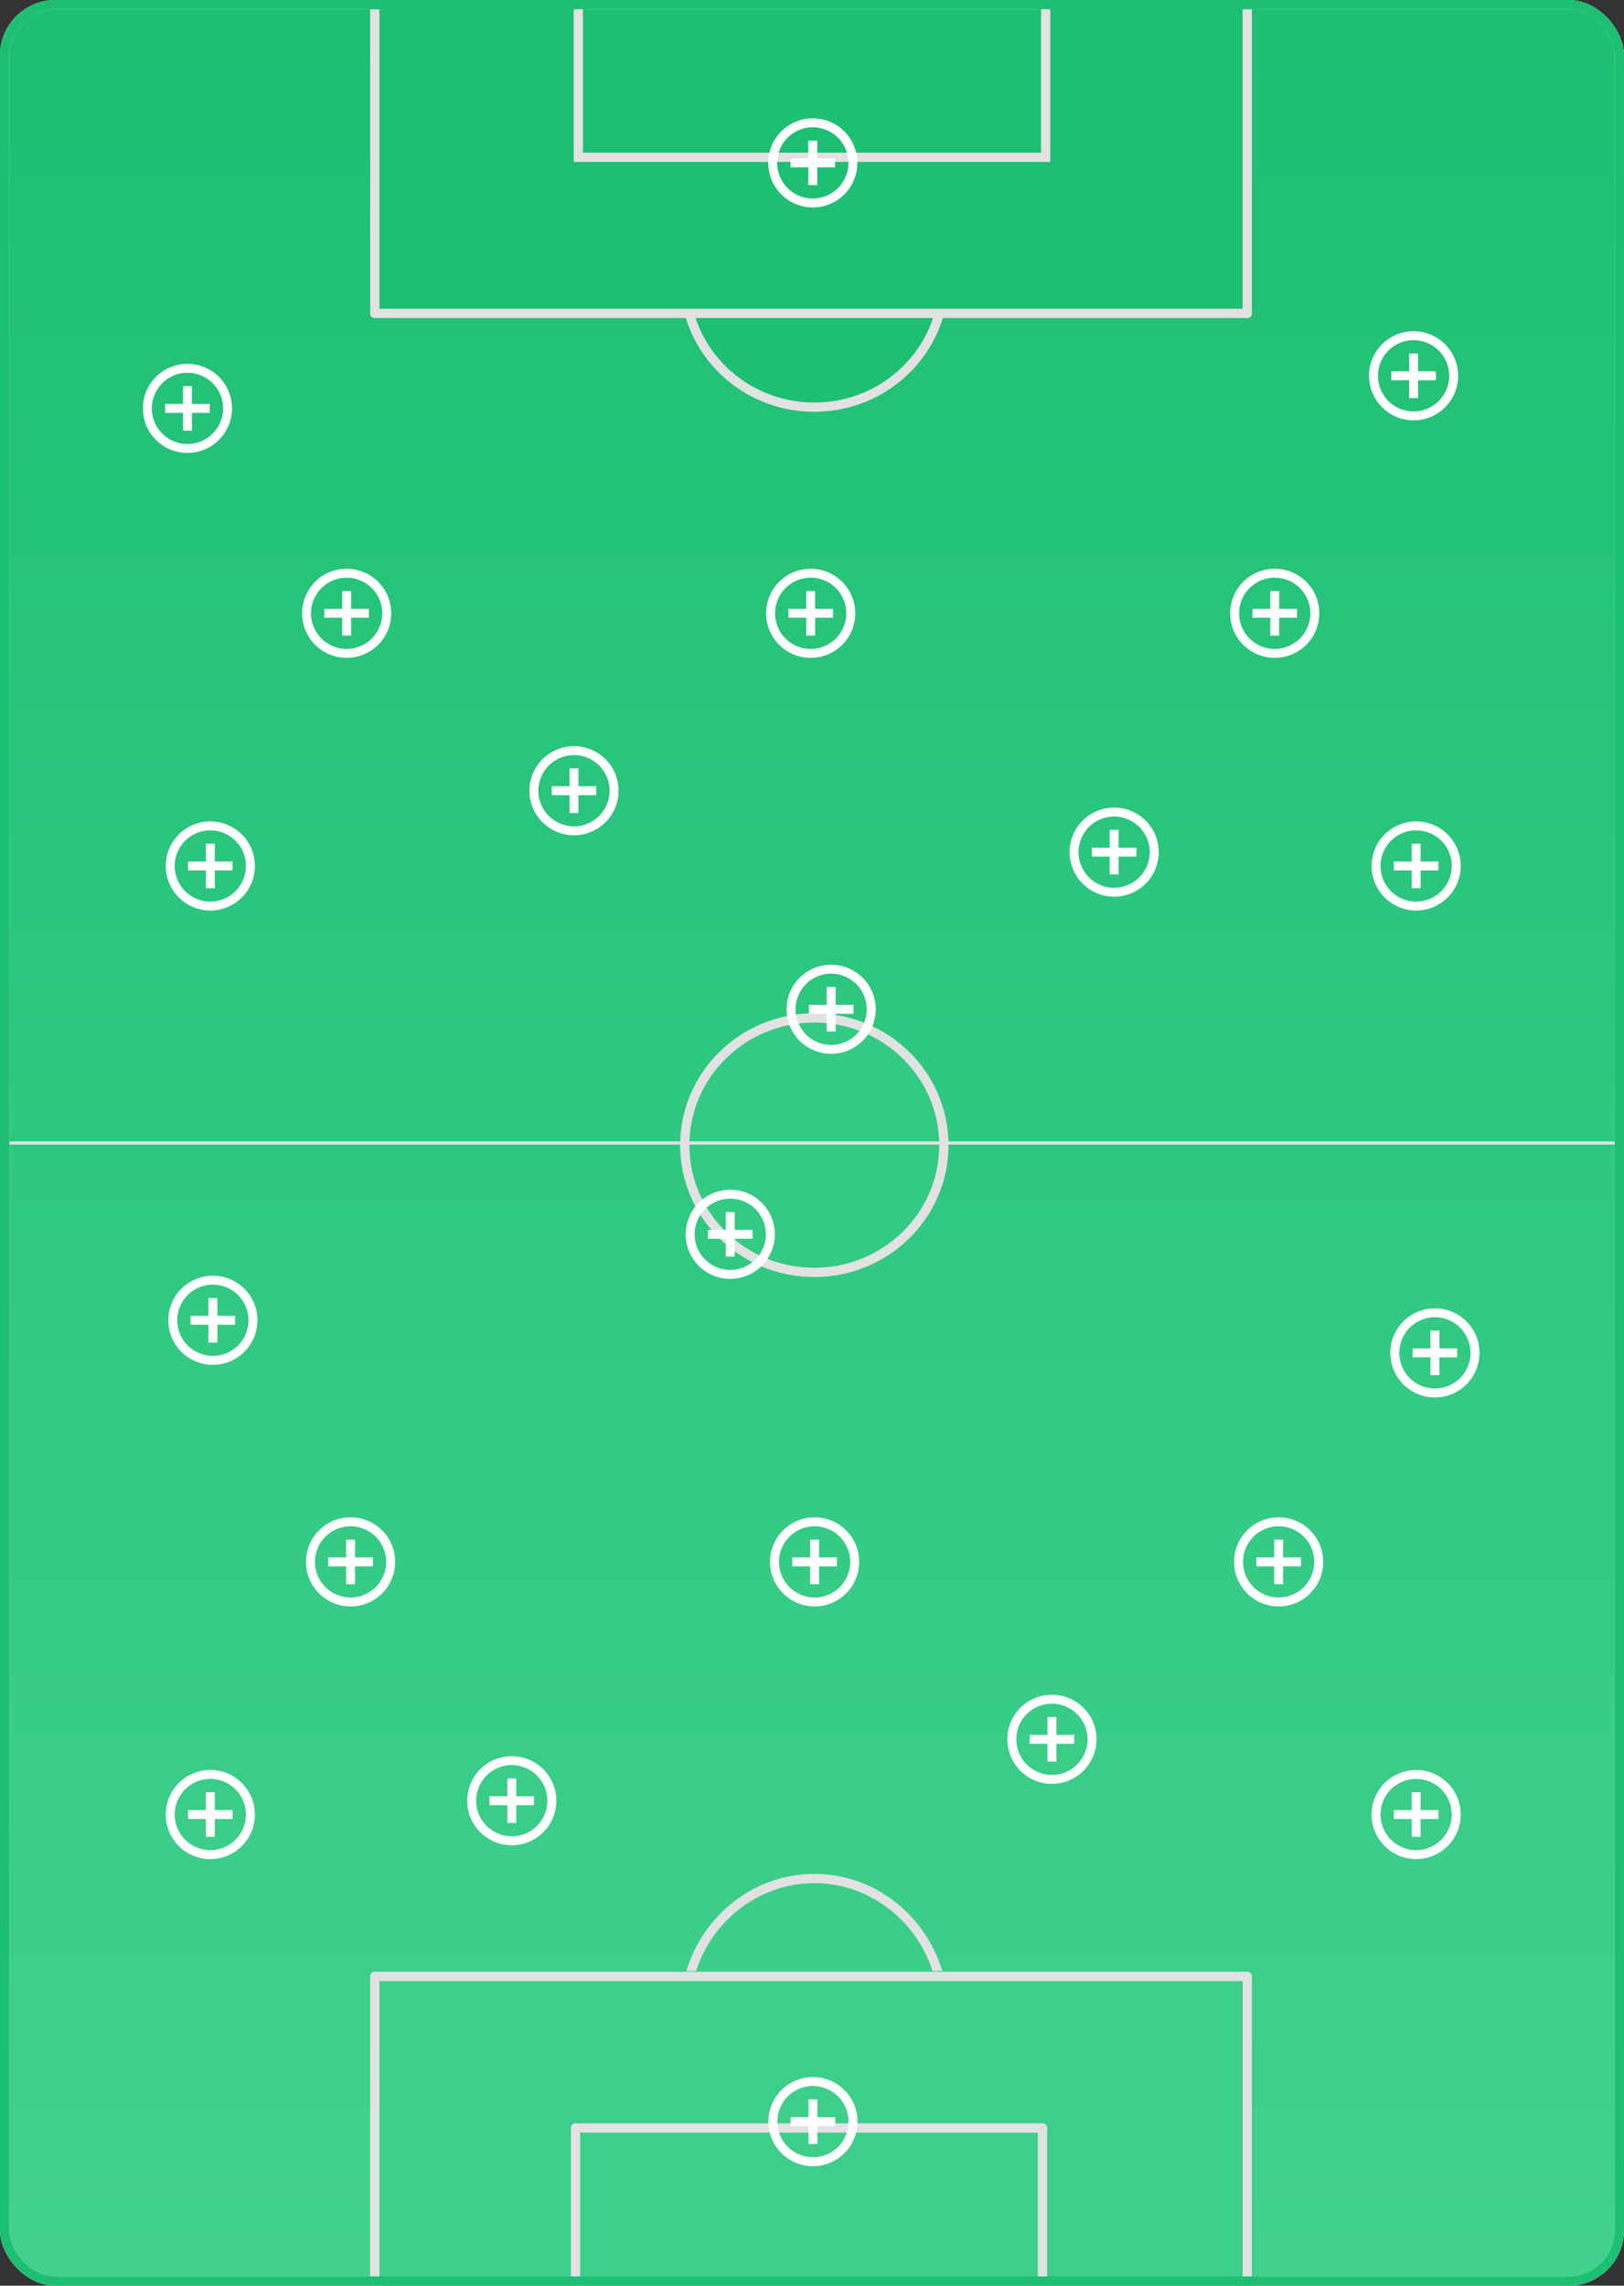 <svg xmlns="http://www.w3.org/2000/svg" xmlns:xlink="http://www.w3.org/1999/xlink" width="351" height="494" viewBox="0 0 351 494">
  <rect x="0" y="0" width="351" height="494" fill="#333333" stroke="none"/>
  <defs>
    <linearGradient id="linear-gradient" x1="0.5" x2="0.5" y2="1" gradientUnits="objectBoundingBox">
      <stop offset="0" stop-color="#1dbf73"/>
      <stop offset="1" stop-color="#41d18d"/>
    </linearGradient>
    <clipPath id="clip">
      <use xlink:href="#fill"/>
    </clipPath>
  </defs>
  <g id="line-up-new" transform="translate(-1212 -872)">
    <g id="Rectangle_193" data-name="Rectangle 193" transform="translate(1212 872)" stroke="#e2e2e2" stroke-linecap="square" stroke-width="2" fill="url(#linear-gradient)">
      <rect width="351" height="494" rx="12" stroke="none"/>
      <rect x="1" y="1" width="349" height="492" rx="11" fill="none"/>
    </g>
    <g id="Ellipse_29" data-name="Ellipse 29" transform="translate(1359 1091)" fill="#33ca83" stroke="#e2e2e2" stroke-width="2">
      <ellipse cx="29" cy="28.5" rx="29" ry="28.5" stroke="none"/>
      <ellipse cx="29" cy="28.5" rx="28" ry="27.5" fill="none"/>
    </g>
    <g id="Ellipse_30" data-name="Ellipse 30" transform="translate(1359 904)" fill="#1dbf73" stroke="#e2e2e2" stroke-width="2">
      <ellipse cx="29" cy="28.5" rx="29" ry="28.5" stroke="none"/>
      <ellipse cx="29" cy="28.5" rx="28" ry="27.5" fill="none"/>
    </g>
    <g id="Rectangle_196" data-name="Rectangle 196" transform="translate(1212 1118.71)" fill="#e2e2e2" stroke="#e2e2e2" stroke-width="1">
      <rect id="fill" width="350.678" height="0.639" stroke="none"/>
      <path d="M0,0.139h350.678M350.178,0v0.639M350.678,0.5h-350.678M0.5,0.639v-0.639" fill="none" clip-path="url(#clip)"/>
    </g>
    <rect id="Rectangle_197" data-name="Rectangle 197" width="190" height="68" rx="2" transform="translate(1293 872)" fill="#1dbf73"/>
    <g id="Ellipse_31" data-name="Ellipse 31" transform="translate(1359 1277)" fill="#3bce88" stroke="#e2e2e2" stroke-width="2">
      <ellipse cx="29" cy="30" rx="29" ry="30" stroke="none"/>
      <ellipse cx="29" cy="30" rx="28" ry="29" fill="none"/>
    </g>
    <rect id="Rectangle_198" data-name="Rectangle 198" width="190" height="68" rx="2" transform="translate(1293 1298)" fill="#3dcf8a"/>
    <g id="Rectangle_194" data-name="Rectangle 194" transform="translate(1336 872)" fill="#1dbf73" stroke="#e2e2e2" stroke-linecap="round" stroke-width="2">
      <rect width="103" height="35" stroke="none"/>
      <rect x="1" y="1" width="101" height="33" fill="none"/>
    </g>
    <line id="Line_123" data-name="Line 123" y2="65.513" transform="translate(1293.005 874.213)" fill="none" stroke="#e2e2e2" stroke-linecap="round" stroke-width="2"/>
    <line id="Line_125" data-name="Line 125" y2="65.513" transform="translate(1481.575 874.213)" fill="none" stroke="#e2e2e2" stroke-linecap="round" stroke-width="2"/>
    <line id="Line_124" data-name="Line 124" x1="188.57" transform="translate(1293.005 939.726)" fill="none" stroke="#e2e2e2" stroke-linecap="round" stroke-width="2"/>
    <line id="Line_126" data-name="Line 126" y1="65.513" transform="translate(1293.005 1299.16)" fill="none" stroke="#e2e2e2" stroke-linecap="round" stroke-width="2"/>
    <line id="Line_130" data-name="Line 130" y1="32.756" transform="translate(1336.385 1331.916)" fill="none" stroke="#e2e2e2" stroke-linecap="round" stroke-width="2"/>
    <line id="Line_131" data-name="Line 131" y1="32.756" transform="translate(1437.31 1331.916)" fill="none" stroke="#e2e2e2" stroke-linecap="round" stroke-width="2"/>
    <line id="Line_127" data-name="Line 127" y1="65.513" transform="translate(1481.575 1299.16)" fill="none" stroke="#e2e2e2" stroke-linecap="round" stroke-width="2"/>
    <line id="Line_128" data-name="Line 128" x1="188.57" transform="translate(1293.005 1299.16)" fill="none" stroke="#e2e2e2" stroke-linecap="round" stroke-width="2"/>
    <line id="Line_129" data-name="Line 129" x1="100.925" transform="translate(1336.385 1331.916)" fill="none" stroke="#e2e2e2" stroke-linecap="round" stroke-width="2"/>
    <g id="Rectangle_291" data-name="Rectangle 291" transform="translate(1212 872)" fill="none" stroke="#1dbf73" stroke-linecap="square" stroke-width="2">
      <rect width="351" height="494" rx="12" stroke="none"/>
      <rect x="1" y="1" width="349" height="492" rx="11" fill="none"/>
    </g>
    <path id="plus1" d="M12.593,6.815H10.667v3.852H6.815v1.926h3.852v3.852h1.926V12.593h3.852V10.667H12.593ZM11.63,2a9.63,9.63,0,1,0,9.63,9.63A9.634,9.634,0,0,0,11.63,2Zm0,17.334a7.7,7.7,0,1,1,7.7-7.7A7.714,7.714,0,0,1,11.63,19.334Z" transform="translate(1376.044 895.576)" fill="#fff"/>
    <path id="plus22" d="M12.593,6.815H10.667v3.852H6.815v1.926h3.852v3.852h1.926V12.593h3.852V10.667H12.593ZM11.63,2a9.63,9.63,0,1,0,9.63,9.63A9.634,9.634,0,0,0,11.63,2Zm0,17.334a7.7,7.7,0,1,1,7.7-7.7A7.714,7.714,0,0,1,11.63,19.334Z" transform="translate(1375.589 992.921)" fill="#fff"/>
    <path id="plus21" d="M12.593,6.815H10.667v3.852H6.815v1.926h3.852v3.852h1.926V12.593h3.852V10.667H12.593ZM11.63,2a9.63,9.63,0,1,0,9.63,9.63A9.634,9.634,0,0,0,11.63,2Zm0,17.334a7.7,7.7,0,1,1,7.7-7.7A7.714,7.714,0,0,1,11.63,19.334Z" transform="translate(1475.884 992.921)" fill="#fff"/>
    <path id="plus20" d="M12.593,6.815H10.667v3.852H6.815v1.926h3.852v3.852h1.926V12.593h3.852V10.667H12.593ZM11.63,2a9.63,9.63,0,1,0,9.63,9.63A9.634,9.634,0,0,0,11.63,2Zm0,17.334a7.7,7.7,0,1,1,7.7-7.7A7.714,7.714,0,0,1,11.63,19.334Z" transform="translate(1275.294 992.921)" fill="#fff"/>
    <path id="plus19" d="M10.667,6.815h1.926v3.852h3.852v1.926H12.593v3.852H10.667V12.593H6.815V10.667h3.852ZM11.63,2A9.63,9.63,0,1,1,2,11.63,9.634,9.634,0,0,1,11.63,2Zm0,17.334a7.7,7.7,0,1,0-7.7-7.7A7.714,7.714,0,0,0,11.63,19.334Z" transform="translate(1376.435 1197.935)" fill="#fff"/>
    <path id="plus18" d="M10.667,6.815h1.926v3.852h3.852v1.926H12.593v3.852H10.667V12.593H6.815V10.667h3.852ZM11.63,2A9.63,9.63,0,1,1,2,11.63,9.634,9.634,0,0,1,11.63,2Zm0,17.334a7.7,7.7,0,1,0-7.7-7.7A7.714,7.714,0,0,0,11.63,19.334Z" transform="translate(1276.14 1197.935)" fill="#fff"/>
    <path id="plus17" d="M10.667,6.815h1.926v3.852h3.852v1.926H12.593v3.852H10.667V12.593H6.815V10.667h3.852ZM11.63,2A9.63,9.63,0,1,1,2,11.63,9.634,9.634,0,0,1,11.63,2Zm0,17.334a7.7,7.7,0,1,0-7.7-7.7A7.714,7.714,0,0,0,11.63,19.334Z" transform="translate(1476.729 1197.935)" fill="#fff"/>
    <path id="plus16" d="M10.593,4.815H8.667V8.667H4.815v1.926H8.667v3.852h1.926V10.593h3.852V8.667H10.593ZM9.63,0a9.63,9.63,0,1,0,9.63,9.63A9.634,9.634,0,0,0,9.63,0Zm0,17.334a7.7,7.7,0,1,1,7.7-7.7A7.714,7.714,0,0,1,9.63,17.334Z" transform="translate(1507.895 943.588)" fill="#fff"/>
    <path id="plus15" d="M10.593,14.445H8.667V10.593H4.815V8.667H8.667V4.815h1.926V8.667h3.852v1.926H10.593ZM9.63,19.26a9.63,9.63,0,1,1,9.63-9.63A9.634,9.634,0,0,1,9.63,19.26Zm0-17.334a7.7,7.7,0,1,0,7.7,7.7A7.714,7.714,0,0,0,9.63,1.926Z" transform="translate(1248.381 1147.718)" fill="#fff"/>
    <path id="plus14" d="M10.593,4.815H8.667V8.667H4.815v1.926H8.667v3.852h1.926V10.593h3.852V8.667H10.593ZM9.63,0a9.63,9.63,0,1,0,9.63,9.63A9.634,9.634,0,0,0,9.63,0Zm0,17.334a7.7,7.7,0,1,1,7.7-7.7A7.714,7.714,0,0,1,9.63,17.334Z" transform="translate(1443.175 1046.542)" fill="#fff"/>
    <path id="plus13" d="M10.593,14.445H8.667V10.593H4.815V8.667H8.667V4.815h1.926V8.667h3.852v1.926H10.593ZM9.63,19.26a9.63,9.63,0,1,1,9.63-9.63A9.634,9.634,0,0,1,9.63,19.26Zm0-17.334a7.7,7.7,0,1,0,7.7,7.7A7.714,7.714,0,0,0,9.63,1.926Z" transform="translate(1312.982 1251.558)" fill="#fff"/>
    <path id="plus12" d="M10.593,4.815H8.667V8.667H4.815v1.926H8.667v3.852h1.926V10.593h3.852V8.667H10.593ZM9.63,0a9.63,9.63,0,1,0,9.63,9.63A9.634,9.634,0,0,0,9.63,0Zm0,17.334a7.7,7.7,0,1,1,7.7-7.7A7.714,7.714,0,0,1,9.63,17.334Z" transform="translate(1326.428 1033.268)" fill="#fff"/>
    <path id="plus11" d="M10.593,14.445H8.667V10.593H4.815V8.667H8.667V4.815h1.926V8.667h3.852v1.926H10.593ZM9.63,19.26a9.63,9.63,0,1,1,9.63-9.63A9.634,9.634,0,0,1,9.63,19.26Zm0-17.334a7.7,7.7,0,1,0,7.7,7.7A7.714,7.714,0,0,0,9.63,1.926Z" transform="translate(1429.729 1238.283)" fill="#fff"/>
    <path id="plus10" d="M10.593,14.445H8.667V10.593H4.815V8.667H8.667V4.815h1.926V8.667h3.852v1.926H10.593ZM9.63,19.26a9.63,9.63,0,1,1,9.63-9.63A9.634,9.634,0,0,1,9.63,19.26Zm0-17.334a7.7,7.7,0,1,0,7.7,7.7A7.714,7.714,0,0,0,9.63,1.926Z" transform="translate(1360.206 1129.139)" fill="#fff"/>
    <path id="plus9" d="M10.593,4.815H8.667V8.667H4.815v1.926H8.667v3.852h1.926V10.593h3.852V8.667H10.593ZM9.63,0a9.63,9.63,0,1,0,9.63,9.63A9.634,9.634,0,0,0,9.63,0Zm0,17.334a7.7,7.7,0,1,1,7.7-7.7A7.714,7.714,0,0,1,9.63,17.334Z" transform="translate(1382.014 1080.503)" fill="#fff"/>
    <path id="plus8" d="M10.593,4.815H8.667V8.667H4.815v1.926H8.667v3.852h1.926V10.593h3.852V8.667H10.593ZM9.63,0a9.63,9.63,0,1,0,9.63,9.63A9.634,9.634,0,0,0,9.63,0Zm0,17.334a7.7,7.7,0,1,1,7.7-7.7A7.714,7.714,0,0,1,9.63,17.334Z" transform="translate(1247.828 1049.53)" fill="#fff"/>
    <path id="plus7" d="M10.593,14.445H8.667V10.593H4.815V8.667H8.667V4.815h1.926V8.667h3.852v1.926H10.593ZM9.63,19.26a9.63,9.63,0,1,1,9.63-9.63A9.634,9.634,0,0,1,9.63,19.26Zm0-17.334a7.7,7.7,0,1,0,7.7,7.7A7.714,7.714,0,0,0,9.63,1.926Z" transform="translate(1508.447 1254.545)" fill="#fff"/>
    <path id="plus6" d="M10.593,4.815H8.667V8.667H4.815v1.926H8.667v3.852h1.926V10.593h3.852V8.667H10.593ZM9.63,0a9.63,9.63,0,1,0,9.63,9.63A9.634,9.634,0,0,0,9.63,0Zm0,17.334a7.7,7.7,0,1,1,7.7-7.7A7.714,7.714,0,0,1,9.63,17.334Z" transform="translate(1508.447 1049.53)" fill="#fff"/>
    <path id="plus5" d="M10.593,14.445H8.667V10.593H4.815V8.667H8.667V4.815h1.926V8.667h3.852v1.926H10.593ZM9.63,19.26a9.63,9.63,0,1,1,9.63-9.63A9.634,9.634,0,0,1,9.63,19.26Zm0-17.334a7.7,7.7,0,1,0,7.7,7.7A7.714,7.714,0,0,0,9.63,1.926Z" transform="translate(1247.828 1254.545)" fill="#fff"/>
    <path id="plus4" d="M10.593,4.815H8.667V8.667H4.815v1.926H8.667v3.852h1.926V10.593h3.852V8.667H10.593ZM9.63,0a9.63,9.63,0,1,0,9.63,9.63A9.634,9.634,0,0,0,9.63,0Zm0,17.334a7.7,7.7,0,1,1,7.7-7.7A7.714,7.714,0,0,1,9.63,17.334Z" transform="translate(1242.887 950.634)" fill="#fff"/>
    <path id="plus3" d="M10.593,14.445H8.667V10.593H4.815V8.667H8.667V4.815h1.926V8.667h3.852v1.926H10.593ZM9.63,19.26a9.63,9.63,0,1,1,9.63-9.63A9.634,9.634,0,0,1,9.63,19.26Zm0-17.334a7.7,7.7,0,1,0,7.7,7.7A7.714,7.714,0,0,0,9.63,1.926Z" transform="translate(1512.503 1154.763)" fill="#fff"/>
    <path id="plus2" d="M10.593,14.445H8.667V10.593H4.815V8.667H8.667V4.815h1.926V8.667h3.852v1.926H10.593ZM9.63,19.26a9.63,9.63,0,1,1,9.63-9.63A9.634,9.634,0,0,1,9.63,19.26Zm0-17.334a7.7,7.7,0,1,0,7.7,7.7A7.714,7.714,0,0,0,9.63,1.926Z" transform="translate(1378.078 1320.917)" fill="#fff"/>
  </g>
</svg>
